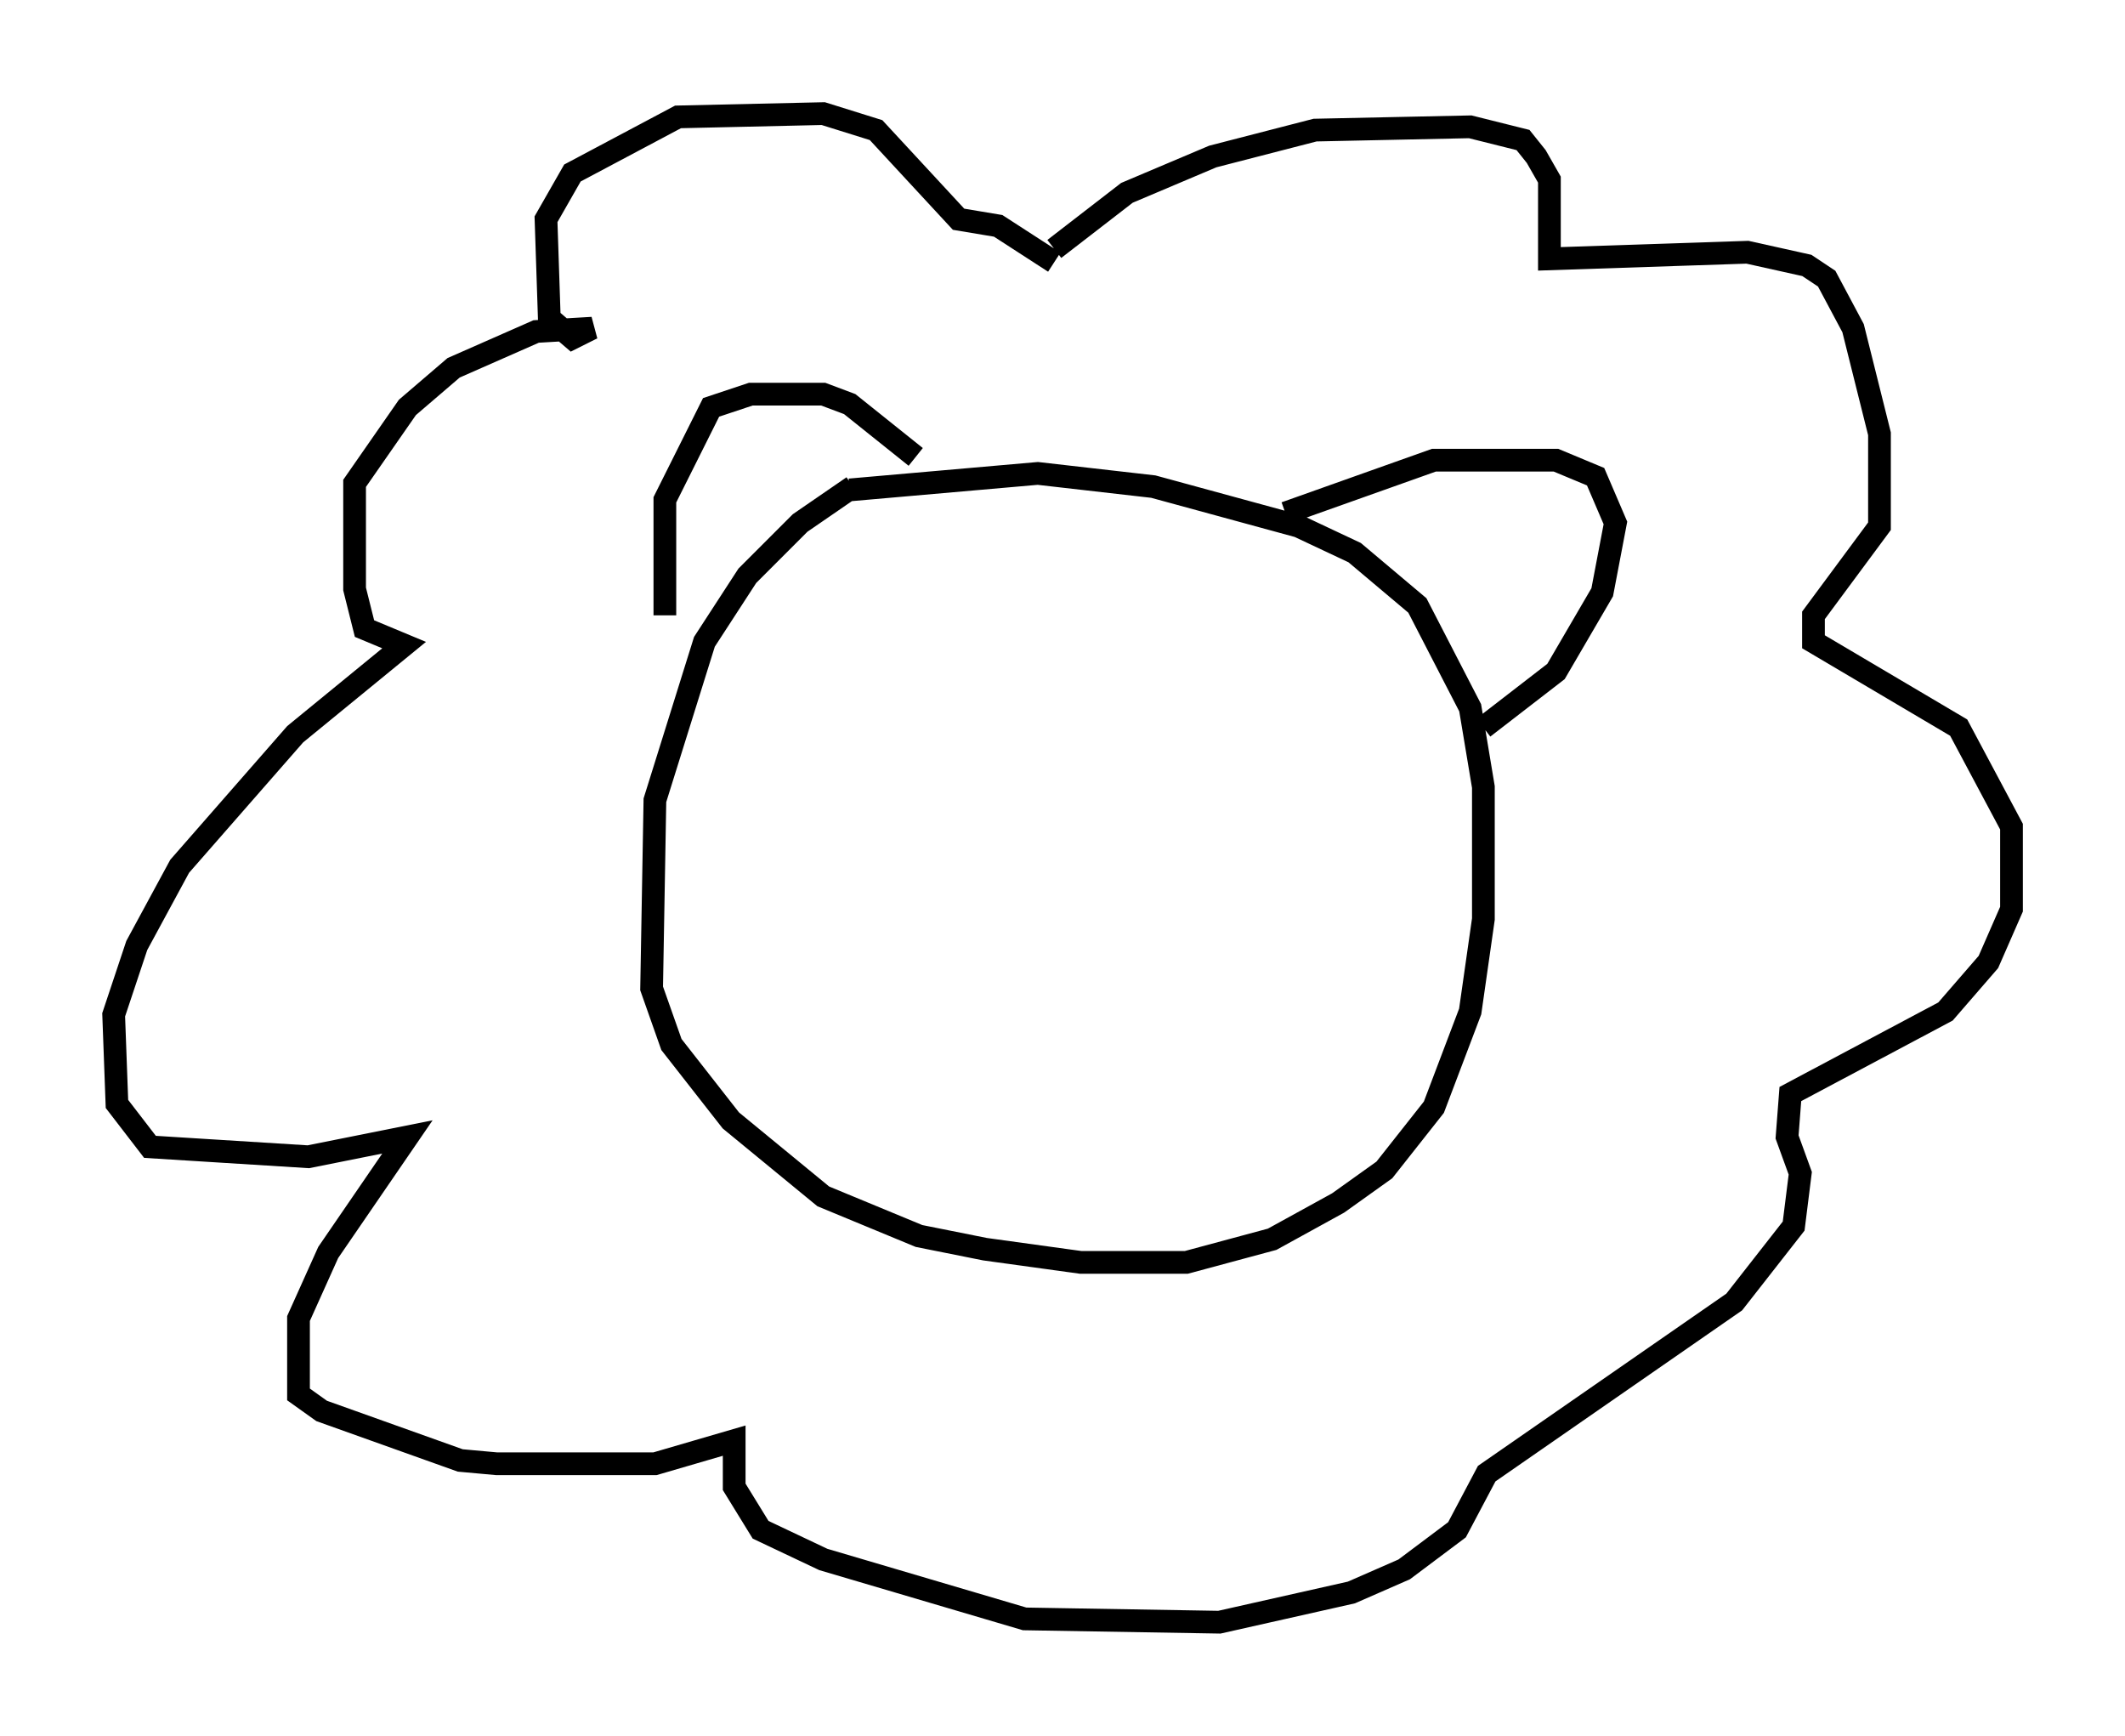 <?xml version="1.0" encoding="utf-8" ?>
<svg baseProfile="full" height="76.38" version="1.1" width="93.519" xmlns="http://www.w3.org/2000/svg" xmlns:ev="http://www.w3.org/2001/xml-events" xmlns:xlink="http://www.w3.org/1999/xlink"><defs /><rect fill="white" height="76.38" width="93.519" x="0" y="0" /><path d="M39.425, 21.268 m-1.888, 0.145 l-2.324, 1.598 -2.324, 2.324 l-1.888, 2.905 -2.179, 6.972 l-0.145, 8.279 0.872, 2.469 l2.615, 3.341 4.067, 3.341 l4.212, 1.743 2.905, 0.581 l4.212, 0.581 4.648, 0.0 l3.777, -1.017 2.905, -1.598 l2.034, -1.453 2.179, -2.76 l1.598, -4.212 0.581, -4.067 l0.0, -5.81 -0.581, -3.486 l-2.324, -4.503 -2.76, -2.324 l-2.469, -1.162 -6.391, -1.743 l-5.084, -0.581 -8.279, 0.726 m-8.134, 5.52 l0.0, -5.084 2.034, -4.067 l1.743, -0.581 3.196, 0.0 l1.162, 0.436 2.905, 2.324 m16.268, 2.469 l6.536, -2.324 5.374, 0.0 l1.743, 0.726 0.872, 2.034 l-0.581, 3.05 -2.034, 3.486 l-3.196, 2.469 m-18.883, -21.061 l3.196, -2.469 3.777, -1.598 l4.503, -1.162 6.827, -0.145 l2.324, 0.581 0.581, 0.726 l0.581, 1.017 0.0, 3.486 l8.715, -0.291 2.615, 0.581 l0.872, 0.581 1.162, 2.179 l1.162, 4.648 0.0, 4.067 l-2.905, 3.922 0.0, 1.162 l6.391, 3.777 2.324, 4.358 l0.0, 3.631 -1.017, 2.324 l-1.888, 2.179 -6.827, 3.631 l-0.145, 1.888 0.581, 1.598 l-0.291, 2.324 -2.615, 3.341 l-10.894, 7.553 -1.307, 2.469 l-2.324, 1.743 -2.324, 1.017 l-5.81, 1.307 -8.57, -0.145 l-8.86, -2.615 -2.76, -1.307 l-1.162, -1.888 0.0, -2.034 l-3.486, 1.017 -6.972, 0.0 l-1.598, -0.145 -6.101, -2.179 l-1.017, -0.726 0.0, -3.341 l1.307, -2.905 3.486, -5.084 l-4.358, 0.872 -6.972, -0.436 l-1.453, -1.888 -0.145, -3.922 l1.017, -3.05 1.888, -3.486 l5.084, -5.81 4.793, -3.922 l-1.743, -0.726 -0.436, -1.743 l0.0, -4.648 2.324, -3.341 l2.034, -1.743 3.631, -1.598 l2.469, -0.145 -0.872, 0.436 l-1.017, -0.872 -0.145, -4.358 l1.162, -2.034 4.648, -2.469 l6.391, -0.145 2.324, 0.726 l3.631, 3.922 1.743, 0.291 l2.469, 1.598 " fill="none" stroke="black" stroke-width="1" /></svg>
